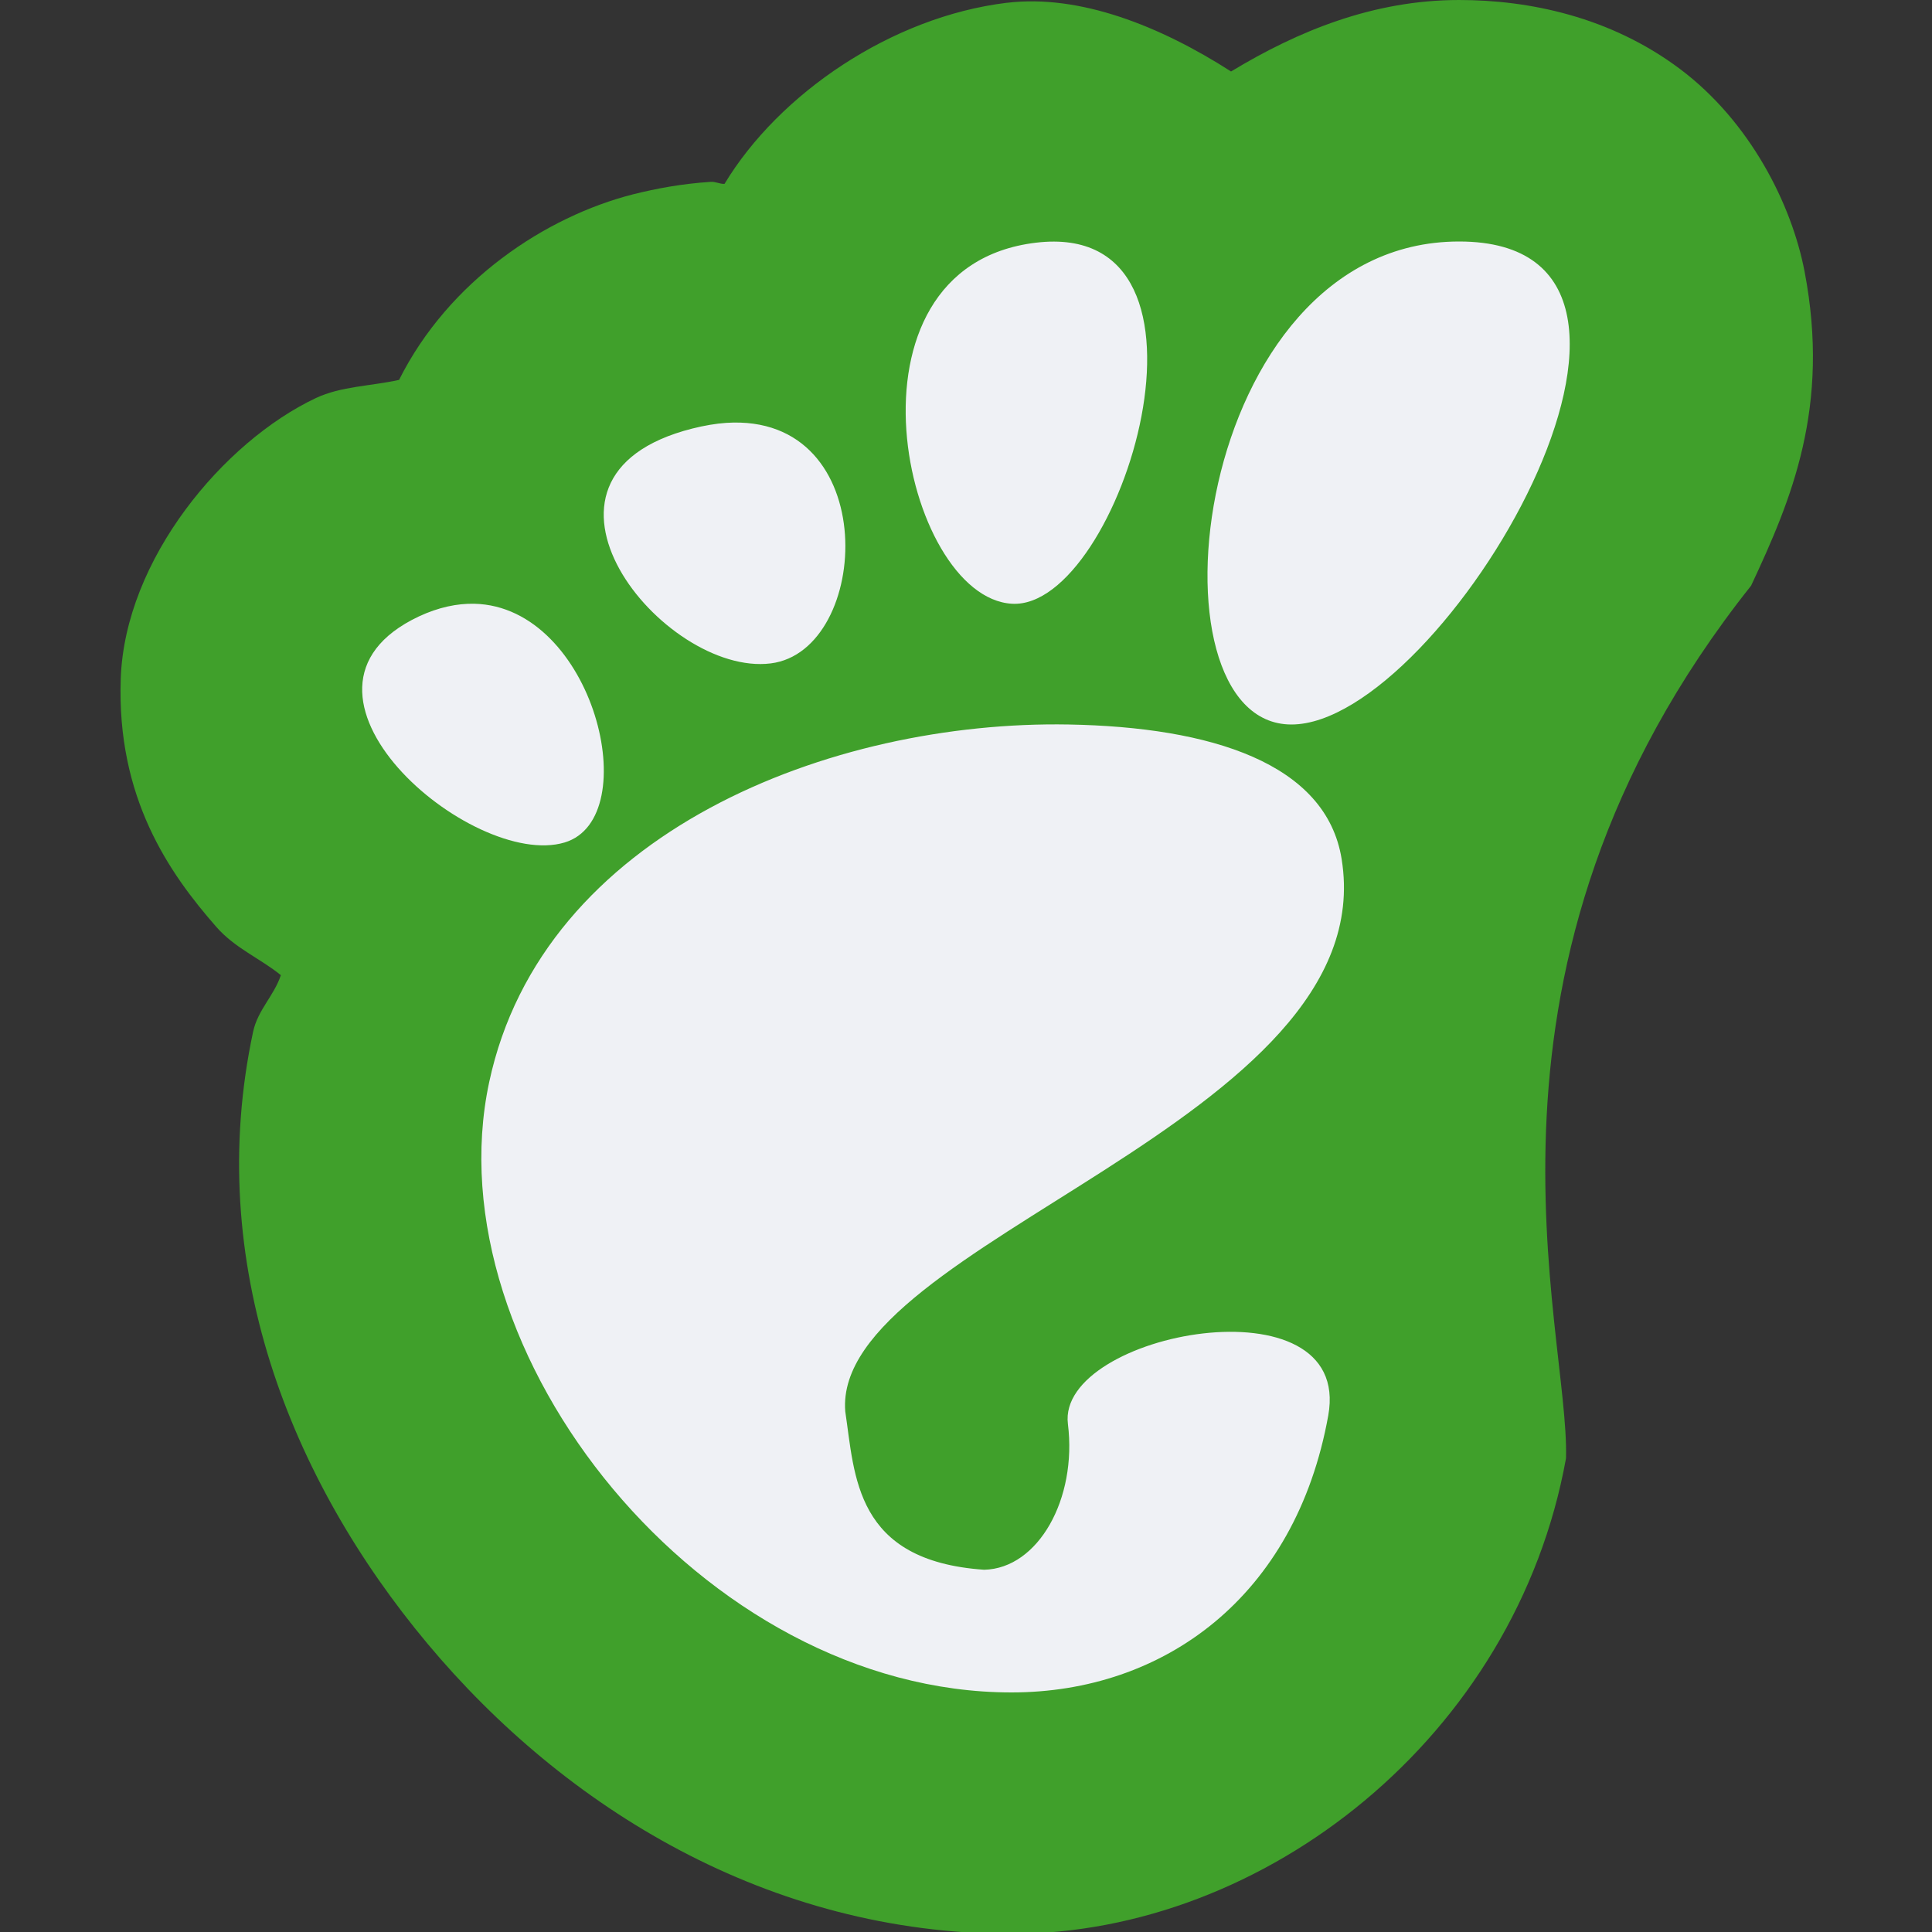 <svg xmlns="http://www.w3.org/2000/svg" width="16" height="16" version="1">
 <rect width="100%" height="100%" fill="#333333" stroke="none"/>
 <path style="fill:#40a02b" d="M 12.084,0 C 11.375,0 10.75,0.256 10.195,0.592 9.608,0.215 8.941,-0.049 8.34,0.023 l -0.002,0 C 7.382,0.139 6.45,0.777 6,1.523 5.959,1.524 5.926,1.503 5.885,1.506 5.644,1.522 5.436,1.561 5.244,1.609 4.52,1.793 3.717,2.323 3.305,3.146 3.072,3.198 2.824,3.198 2.615,3.297 1.853,3.657 1.035,4.63 1,5.619 0.965,6.608 1.401,7.231 1.793,7.678 1.949,7.855 2.155,7.937 2.326,8.076 2.269,8.247 2.135,8.363 2.096,8.545 1.687,10.458 2.405,12.254 3.541,13.613 c 1.136,1.359 2.825,2.402 4.836,2.402 2.093,0 4.175,-1.629 4.592,-3.938 C 13,11 12,8 14.502,4.85 14.837,4.135 15.159,3.371 14.945,2.25 14.838,1.69 14.492,1.006 13.914,0.572 13.336,0.138 12.662,0 12.084,0 Z"/>
 <path style="fill:#eff1f5" d="M 12.084 2 C 9.863 2 9.446 6 10.695 6 C 11.945 6 14.305 2 12.084 2 z M 8.578 2.01 C 6.884 2.214 7.479 4.949 8.381 5 C 9.282 5.051 10.273 1.806 8.578 2.01 z M 6.014 3.502 C 5.927 3.508 5.833 3.524 5.734 3.549 C 4.148 3.95 5.494 5.605 6.383 5.494 C 7.216 5.39 7.312 3.417 6.014 3.502 z M 3.928 5 C 3.786 4.997 3.632 5.029 3.469 5.105 C 2.165 5.72 3.909 7.207 4.676 6.977 C 5.347 6.775 4.919 5.023 3.928 5 z M 8.85 6 C 6.884 5.965 4.493 6.891 4.051 8.963 C 3.572 11.205 5.821 14.016 8.377 14.016 C 9.635 14.016 10.729 13.228 11 11.723 C 11.207 10.575 8.749 11.034 8.844 11.793 C 8.921 12.413 8.598 12.99 8.15 13 C 7.076 12.926 7.08 12.221 7 11.688 C 6.89 10.287 11.461 9.287 11.111 7.115 C 10.984 6.321 10.029 6.021 8.85 6 z"/>
</svg>
